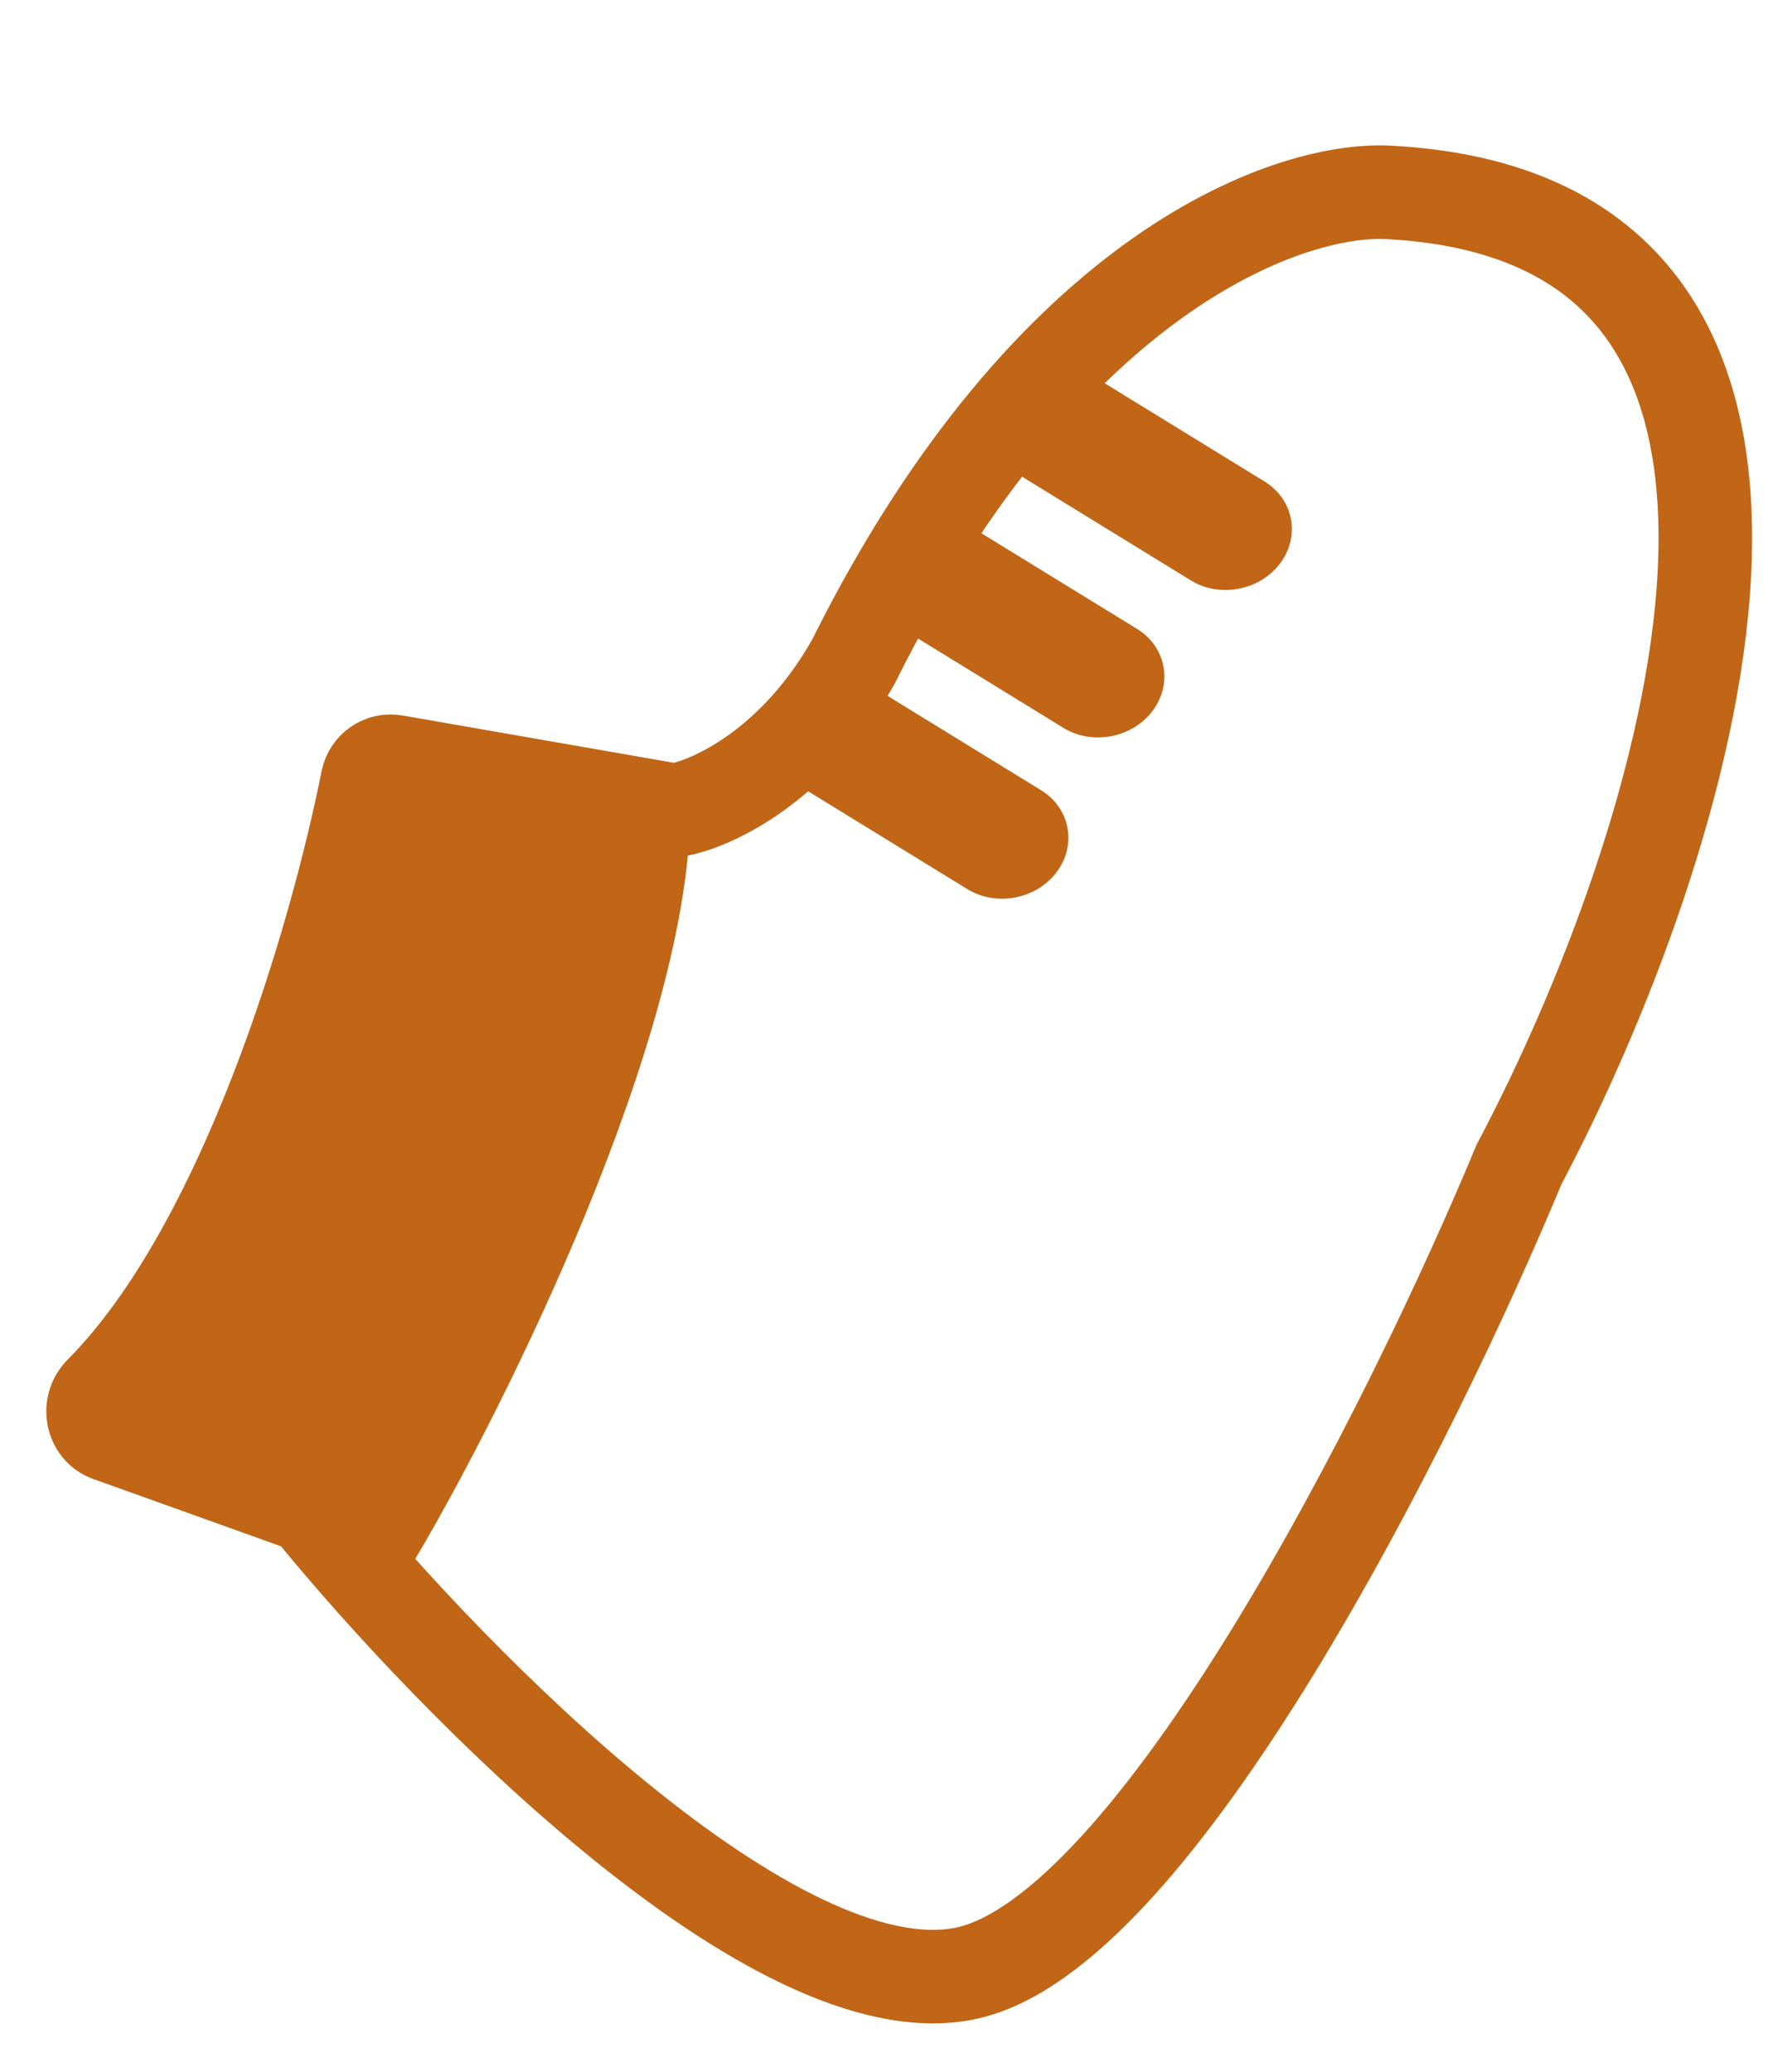 <svg width="378" height="443" viewBox="0 0 378 443" fill="none" xmlns="http://www.w3.org/2000/svg">
<path d="M21.519 297.788C52.427 266.717 71.66 201.421 78.565 166.834C79.103 164.139 81.675 162.364 84.383 162.836L143.456 173.137C143.99 173.231 144.533 173.242 145.065 173.136C152.886 171.582 170.075 163.424 182.451 141.489C224.441 57.114 276.897 39.468 297.877 41.192C404.137 47.534 360.069 182.376 324.752 249.005C302.217 303.353 246.932 414.04 206.079 422.006C165.617 429.895 97.046 360.107 66.933 323.205C66.354 322.496 65.614 321.98 64.753 321.671L23.299 306.808C19.614 305.487 18.759 300.564 21.519 297.788Z" stroke="#C06616" stroke-width="20"/>
<path d="M65.481 323.246L23.872 306.22C20.615 304.887 19.707 300.689 21.992 298.012C48.408 267.057 67.037 218.419 79.128 166.745C79.735 164.149 82.257 162.465 84.882 162.923L142.89 173.039C145.305 173.46 147.07 175.555 146.938 178.003C144.233 228.202 104.411 306.778 86.396 336.325C84.696 339.114 80.82 339.418 78.624 336.999L67.289 324.513C66.788 323.961 66.171 323.528 65.481 323.246Z" fill="#C06616" stroke="#C06616"/>
<path d="M178.499 141.868L222.576 168.954C228.781 172.767 230.283 180.592 225.93 186.432C221.578 192.271 213.019 193.914 206.814 190.101L162.737 163.015L178.499 141.868Z" fill="#C06616"/>
<path d="M199.022 107.38L243.099 134.466C249.304 138.28 250.806 146.105 246.453 151.944C242.101 157.784 233.542 159.427 227.337 155.613L183.26 128.527L199.022 107.38Z" fill="#C06616"/>
<path d="M226.282 75.861L270.359 102.948C276.564 106.761 278.066 114.586 273.713 120.425C269.361 126.265 260.802 127.908 254.597 124.094L210.52 97.008L226.282 75.861Z" fill="#C06616"/>
</svg>
